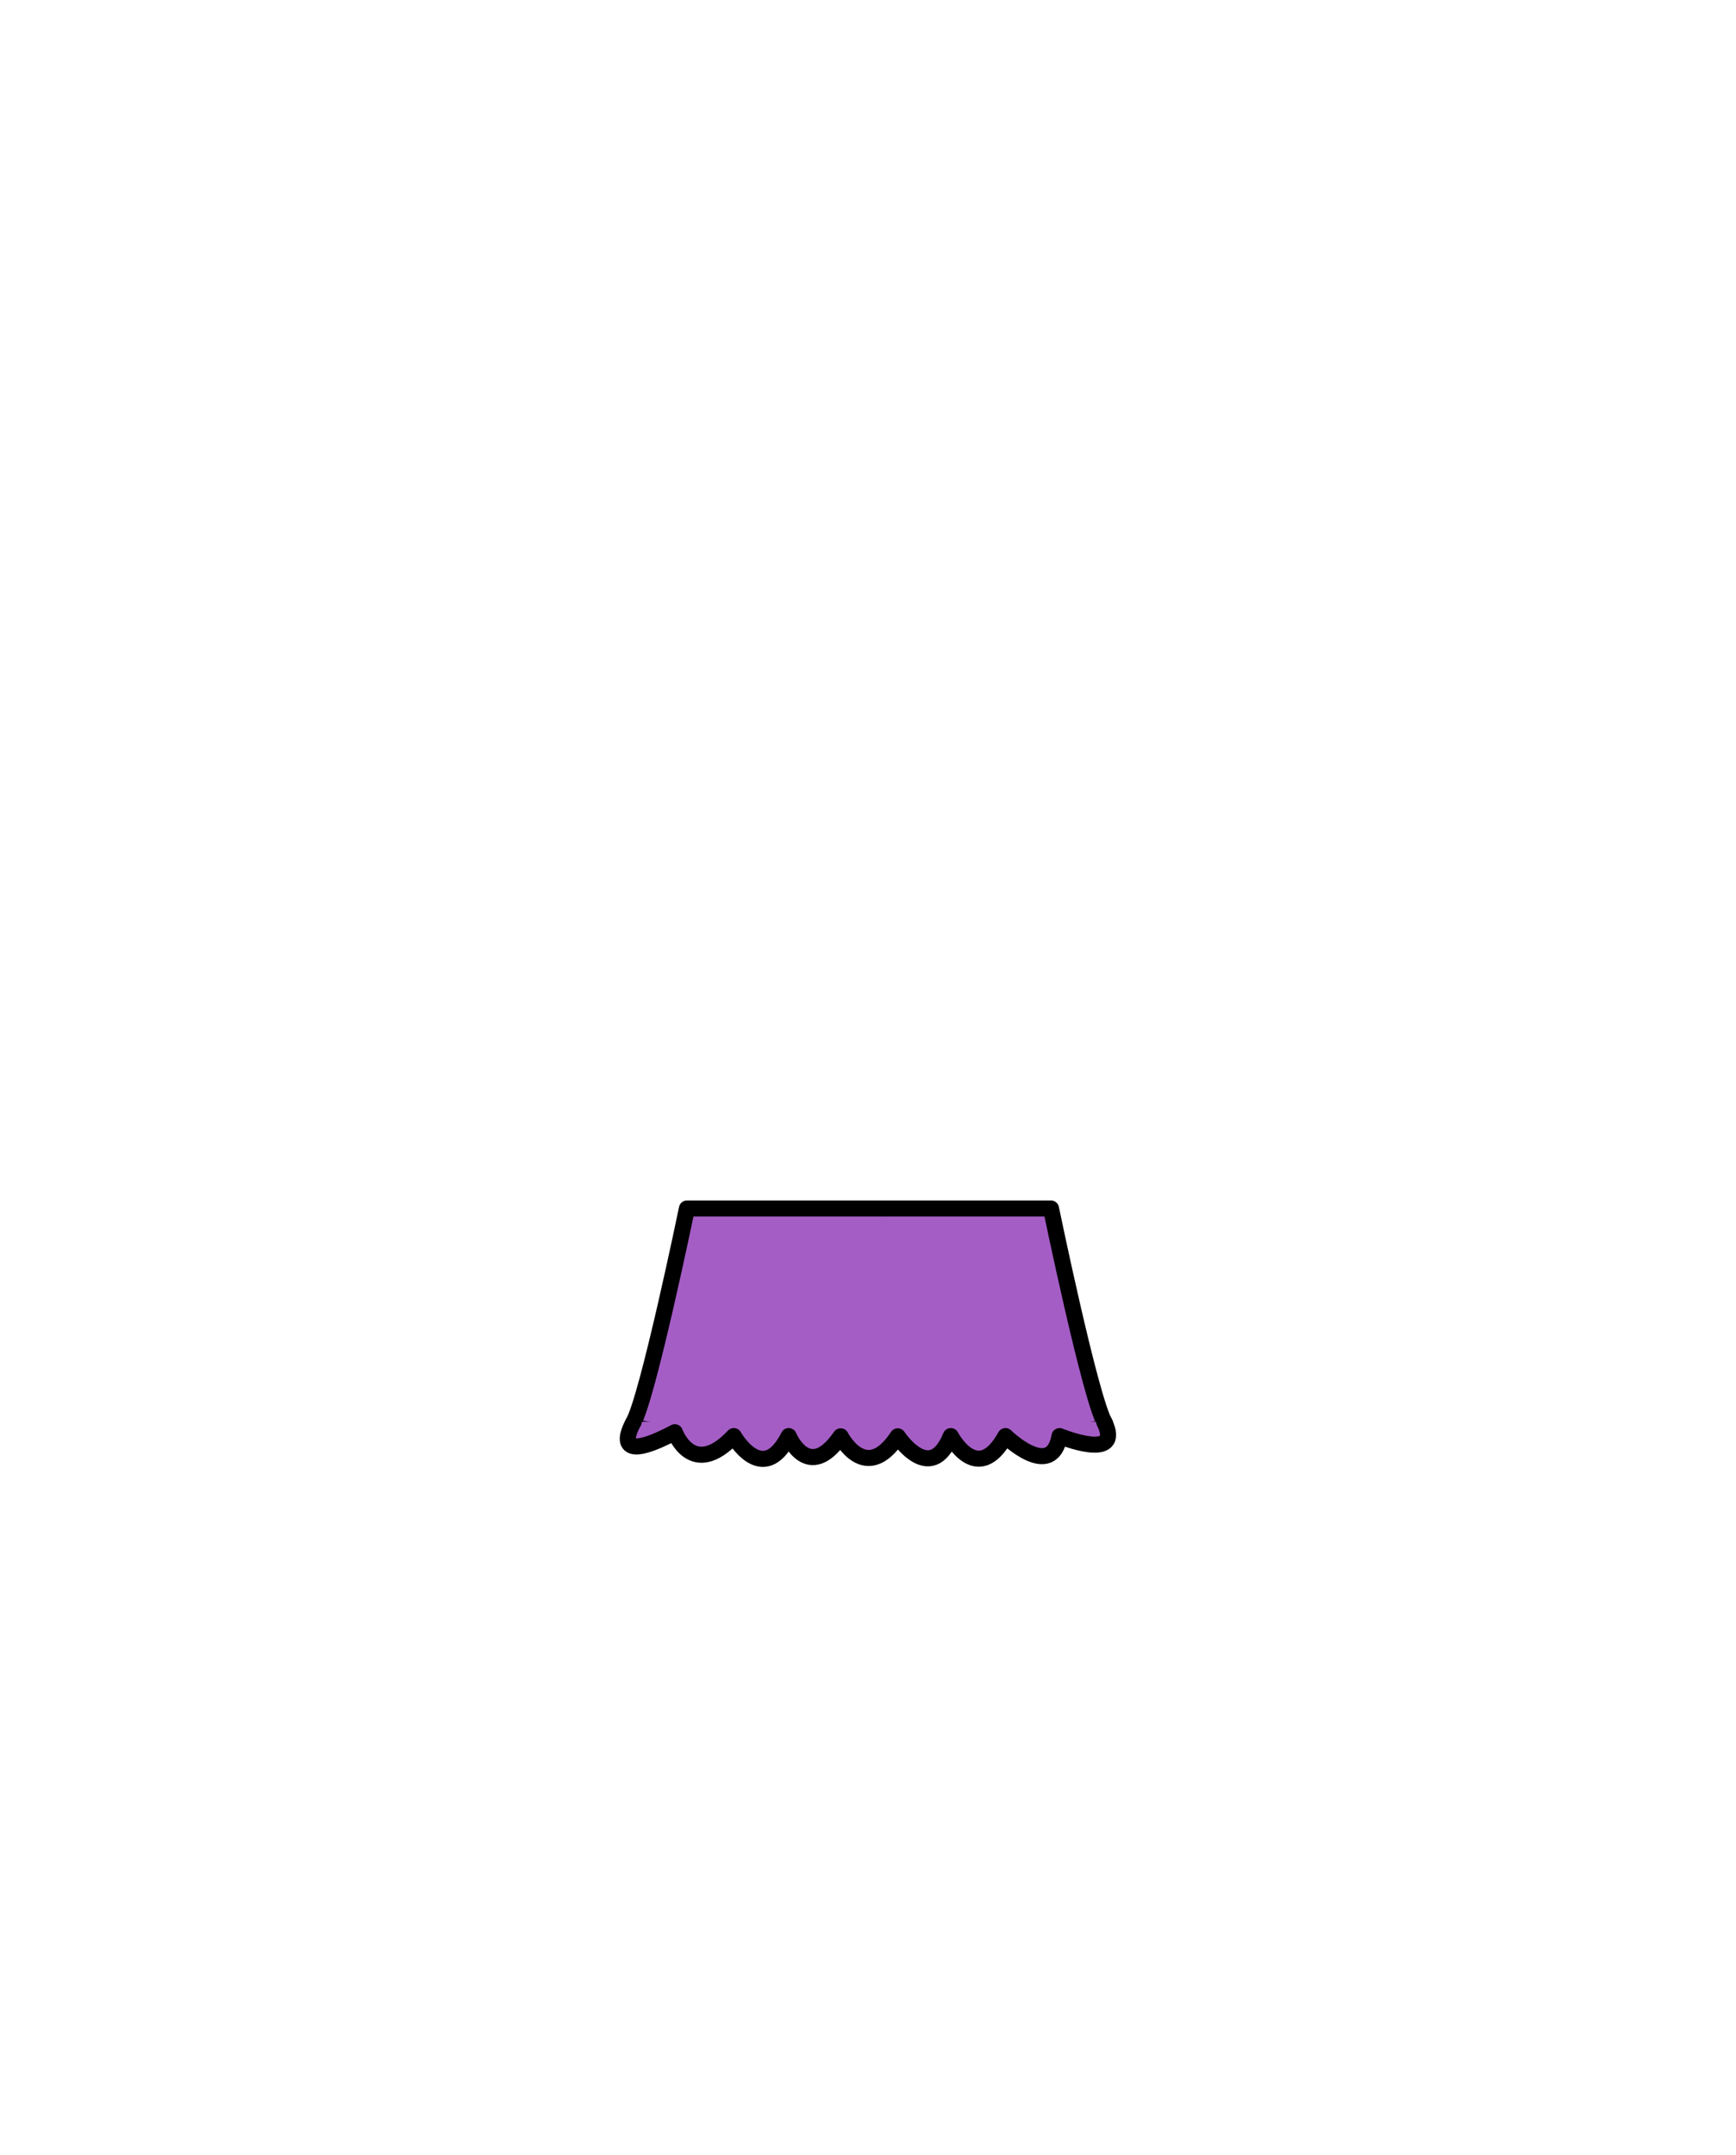 <?xml version="1.0" encoding="utf-8"?>
<!-- Generator: Adobe Illustrator 15.1.0, SVG Export Plug-In . SVG Version: 6.00 Build 0)  -->
<!DOCTYPE svg PUBLIC "-//W3C//DTD SVG 1.1//EN" "http://www.w3.org/Graphics/SVG/1.1/DTD/svg11.dtd">
<svg version="1.1" id="Layer_1" xmlns="http://www.w3.org/2000/svg" xmlns:xlink="http://www.w3.org/1999/xlink" x="0px" y="0px"
	 width="1080px" height="1340px" viewBox="0 0 1080 1340" enable-background="new 0 0 1080 1340" xml:space="preserve">
<g display="none">
	
		<path display="inline" fill="#BAE2F7" stroke="#000000" stroke-width="10" stroke-linecap="round" stroke-linejoin="round" stroke-miterlimit="10" d="
		M497.469,1022.501L497.44,1233c0,0-60.438,23.566-76.917,25.117c-16.482,1.551-47.056,3.338-43.971-16.562
		c3.085-19.895,60.784-40.061,60.784-40.061l-4.15-179.017"/>
	<g display="inline">
		<circle fill="#1124D3" cx="474.884" cy="1193.45" r="7.616"/>
		<circle fill="#1124D3" cx="444.884" cy="1193.45" r="7.616"/>
		<circle fill="#1124D3" cx="383.884" cy="1239.45" r="7.616"/>
		<g>
			<circle fill="#1124D3" cx="429.884" cy="1216.45" r="7.616"/>
			<circle fill="#1124D3" cx="489.884" cy="1216.45" r="7.616"/>
			<circle fill="#1124D3" cx="459.884" cy="1216.45" r="7.616"/>
		</g>
		<g>
			<circle fill="#1124D3" cx="414.884" cy="1239.45" r="7.616"/>
			<circle fill="#1124D3" cx="474.884" cy="1239.45" r="7.616"/>
			<circle fill="#1124D3" cx="444.884" cy="1239.45" r="7.616"/>
		</g>
		<g>
			<circle fill="#1124D3" cx="444.884" cy="1146.45" r="7.616"/>
			<circle fill="#1124D3" cx="474.884" cy="1146.45" r="7.616"/>
			<circle fill="#1124D3" cx="489.884" cy="1169.45" r="7.616"/>
			<circle fill="#1124D3" cx="459.884" cy="1169.45" r="7.616"/>
		</g>
		<g>
			<circle fill="#1124D3" cx="444.884" cy="1099.45" r="7.616"/>
			<circle fill="#1124D3" cx="474.884" cy="1099.45" r="7.616"/>
			<circle fill="#1124D3" cx="489.884" cy="1122.45" r="7.616"/>
			<circle fill="#1124D3" cx="459.884" cy="1122.45" r="7.616"/>
		</g>
		<g>
			<circle fill="#1124D3" cx="444.884" cy="1052.45" r="7.616"/>
			<circle fill="#1124D3" cx="474.884" cy="1052.45" r="7.616"/>
			<circle fill="#1124D3" cx="489.884" cy="1075.45" r="7.616"/>
			<circle fill="#1124D3" cx="459.884" cy="1075.45" r="7.616"/>
		</g>
	</g>
	
		<path display="inline" fill="none" stroke="#000000" stroke-width="10" stroke-linecap="round" stroke-linejoin="round" stroke-miterlimit="10" d="
		M497.469,1022.501L497.44,1233c0,0-60.438,23.566-76.917,25.117c-16.482,1.551-47.056,3.338-43.971-16.562
		c3.085-19.895,60.784-40.061,60.784-40.061l-4.15-179.017L497.469,1022.501z"/>
	<g display="inline">
		
			<line fill="none" stroke="#000000" stroke-width="10" stroke-linecap="round" stroke-linejoin="round" stroke-miterlimit="10" x1="433.5" y1="1040.834" x2="497.467" y2="1040.834"/>
		
			<line fill="none" stroke="#000000" stroke-width="10" stroke-linecap="round" stroke-linejoin="round" stroke-miterlimit="10" x1="458.884" y1="1022.485" x2="458.884" y2="1040.834"/>
		
			<line fill="none" stroke="#000000" stroke-width="10" stroke-linecap="round" stroke-linejoin="round" stroke-miterlimit="10" x1="445.884" y1="1022.485" x2="445.884" y2="1040.834"/>
		
			<line fill="none" stroke="#000000" stroke-width="10" stroke-linecap="round" stroke-linejoin="round" stroke-miterlimit="10" x1="484.884" y1="1022.485" x2="484.884" y2="1040.834"/>
		
			<line fill="none" stroke="#000000" stroke-width="10" stroke-linecap="round" stroke-linejoin="round" stroke-miterlimit="10" x1="471.884" y1="1022.485" x2="471.884" y2="1040.834"/>
	</g>
</g>
<g display="none">
	
		<path display="inline" fill="#BAE2F7" stroke="#000000" stroke-width="10" stroke-linecap="round" stroke-linejoin="round" stroke-miterlimit="10" d="
		M647.58,1022.485l-4.149,179.014c0,0,57.699,20.166,60.784,40.062c3.085,19.896-27.487,18.107-43.971,16.561
		c-16.481-1.551-76.917-25.117-76.917-25.117l-0.028-210.499"/>
	<g display="inline">
		<circle fill="#1124D3" cx="605.884" cy="1193.45" r="7.616"/>
		<circle fill="#1124D3" cx="635.884" cy="1193.45" r="7.616"/>
		<circle fill="#1124D3" cx="696.884" cy="1239.45" r="7.616"/>
		<g>
			<circle fill="#1124D3" cx="650.884" cy="1216.45" r="7.616"/>
			<circle fill="#1124D3" cx="590.884" cy="1216.45" r="7.616"/>
			<circle fill="#1124D3" cx="620.884" cy="1216.45" r="7.616"/>
		</g>
		<g>
			<circle fill="#1124D3" cx="665.884" cy="1239.45" r="7.616"/>
			<circle fill="#1124D3" cx="605.884" cy="1239.45" r="7.616"/>
			<circle fill="#1124D3" cx="635.884" cy="1239.45" r="7.616"/>
		</g>
		<g>
			<circle fill="#1124D3" cx="635.884" cy="1146.45" r="7.616"/>
			<circle fill="#1124D3" cx="605.884" cy="1146.45" r="7.616"/>
			<circle fill="#1124D3" cx="590.884" cy="1169.45" r="7.616"/>
			<circle fill="#1124D3" cx="620.884" cy="1169.45" r="7.616"/>
		</g>
		<g>
			<circle fill="#1124D3" cx="635.884" cy="1099.45" r="7.616"/>
			<circle fill="#1124D3" cx="605.884" cy="1099.45" r="7.616"/>
			<circle fill="#1124D3" cx="590.884" cy="1122.45" r="7.616"/>
			<circle fill="#1124D3" cx="620.884" cy="1122.45" r="7.616"/>
		</g>
		<g>
			<circle fill="#1124D3" cx="635.884" cy="1052.45" r="7.616"/>
			<circle fill="#1124D3" cx="605.884" cy="1052.45" r="7.616"/>
			<circle fill="#1124D3" cx="590.884" cy="1075.45" r="7.616"/>
			<circle fill="#1124D3" cx="620.884" cy="1075.45" r="7.616"/>
		</g>
	</g>
	
		<path display="inline" fill="none" stroke="#000000" stroke-width="10" stroke-linecap="round" stroke-linejoin="round" stroke-miterlimit="10" d="
		M647.58,1022.485l-4.149,179.014c0,0,57.699,20.166,60.784,40.062c3.085,19.896-27.487,18.107-43.971,16.561
		c-16.481-1.551-76.917-25.117-76.917-25.117l-0.028-210.499L647.58,1022.485z"/>
	<g display="inline">
		
			<line fill="none" stroke="#000000" stroke-width="10" stroke-linecap="round" stroke-linejoin="round" stroke-miterlimit="10" x1="647.268" y1="1040.834" x2="583.301" y2="1040.834"/>
		
			<line fill="none" stroke="#000000" stroke-width="10" stroke-linecap="round" stroke-linejoin="round" stroke-miterlimit="10" x1="621.884" y1="1022.485" x2="621.884" y2="1040.834"/>
		
			<line fill="none" stroke="#000000" stroke-width="10" stroke-linecap="round" stroke-linejoin="round" stroke-miterlimit="10" x1="634.884" y1="1022.485" x2="634.884" y2="1040.834"/>
		
			<line fill="none" stroke="#000000" stroke-width="10" stroke-linecap="round" stroke-linejoin="round" stroke-miterlimit="10" x1="595.884" y1="1022.485" x2="595.884" y2="1040.834"/>
		
			<line fill="none" stroke="#000000" stroke-width="10" stroke-linecap="round" stroke-linejoin="round" stroke-miterlimit="10" x1="608.884" y1="1022.485" x2="608.884" y2="1040.834"/>
	</g>
</g>
<g display="none">
	<g id="kolor" display="inline">
		<path fill="#BAE2F7" d="M583.299,1022.501L583.327,1233c0,0,60.436,23.566,76.917,25.117c16.479,1.551,47.056,3.338,43.971-16.562
			c-3.085-19.895-60.784-40.061-60.784-40.061l4.149-179.017L653.573,761H540.324L540,830.5c0,0,41.5,4.5,43,62
			S583.299,1022.501,583.299,1022.501z"/>
		<path fill="#BAE2F7" d="M497.133,1022.501L497.104,1233c0,0-60.438,23.566-76.917,25.117
			c-16.482,1.551-47.056,3.338-43.971-16.562c3.085-19.895,60.784-40.061,60.784-40.061l-4.149-179.017L426.858,761h113.249
			l0.32,69.5c0,0-41.5,4.5-43,62S497.133,1022.501,497.133,1022.501z"/>
	</g>
	<g id="wzor" display="inline">
		<g>
			<circle fill="#1124D3" cx="539.884" cy="817.45" r="7.616"/>
			<circle fill="#1124D3" cx="539.884" cy="770.45" r="7.616"/>
		</g>
		<g>
			<circle fill="#1124D3" cx="606.884" cy="1193.45" r="7.616"/>
			<circle fill="#1124D3" cx="636.884" cy="1193.45" r="7.616"/>
			<circle fill="#1124D3" cx="697.884" cy="1239.45" r="7.616"/>
			<g>
				<circle fill="#1124D3" cx="651.884" cy="1216.45" r="7.616"/>
				<circle fill="#1124D3" cx="591.884" cy="1216.45" r="7.616"/>
				<circle fill="#1124D3" cx="621.884" cy="1216.45" r="7.616"/>
			</g>
			<g>
				<circle fill="#1124D3" cx="666.884" cy="1239.45" r="7.616"/>
				<circle fill="#1124D3" cx="606.884" cy="1239.45" r="7.616"/>
				<circle fill="#1124D3" cx="636.884" cy="1239.45" r="7.616"/>
			</g>
			<g>
				<g>
					<circle fill="#1124D3" cx="636.884" cy="1146.45" r="7.616"/>
					<circle fill="#1124D3" cx="606.884" cy="1146.45" r="7.616"/>
					<circle fill="#1124D3" cx="591.884" cy="1169.45" r="7.616"/>
					<circle fill="#1124D3" cx="621.884" cy="1169.45" r="7.616"/>
				</g>
				<g>
					<circle fill="#1124D3" cx="636.884" cy="1099.45" r="7.616"/>
					<circle fill="#1124D3" cx="606.884" cy="1099.45" r="7.616"/>
					<circle fill="#1124D3" cx="591.884" cy="1122.45" r="7.616"/>
					<circle fill="#1124D3" cx="621.884" cy="1122.45" r="7.616"/>
				</g>
				<g>
					<circle fill="#1124D3" cx="636.884" cy="1052.45" r="7.616"/>
					<circle fill="#1124D3" cx="606.884" cy="1052.45" r="7.616"/>
					<circle fill="#1124D3" cx="591.884" cy="1075.45" r="7.616"/>
					<circle fill="#1124D3" cx="621.884" cy="1075.45" r="7.616"/>
				</g>
			</g>
			<g>
				<g>
					<circle fill="#1124D3" cx="638.884" cy="1006.45" r="7.616"/>
					<circle fill="#1124D3" cx="608.884" cy="1006.45" r="7.616"/>
					<circle fill="#1124D3" cx="593.884" cy="1029.45" r="7.616"/>
					<circle fill="#1124D3" cx="623.884" cy="1029.45" r="7.616"/>
				</g>
				<g>
					<circle fill="#1124D3" cx="638.884" cy="959.45" r="7.616"/>
					<circle fill="#1124D3" cx="608.884" cy="959.45" r="7.616"/>
					<circle fill="#1124D3" cx="593.884" cy="982.45" r="7.616"/>
					<circle fill="#1124D3" cx="623.884" cy="982.45" r="7.616"/>
				</g>
				<g>
					<circle fill="#1124D3" cx="638.884" cy="912.45" r="7.616"/>
					<circle fill="#1124D3" cx="608.884" cy="912.45" r="7.616"/>
					<circle fill="#1124D3" cx="593.884" cy="935.45" r="7.616"/>
					<circle fill="#1124D3" cx="623.884" cy="935.45" r="7.616"/>
				</g>
			</g>
			<circle fill="#1124D3" cx="639.884" cy="864.45" r="7.616"/>
			<circle fill="#1124D3" cx="608.884" cy="864.45" r="7.616"/>
			<circle fill="#1124D3" cx="593.884" cy="887.45" r="7.616"/>
			<circle fill="#1124D3" cx="624.884" cy="887.45" r="7.616"/>
			<circle fill="#1124D3" cx="640.884" cy="817.45" r="7.616"/>
			<circle fill="#1124D3" cx="625.884" cy="840.45" r="7.616"/>
			<circle fill="#1124D3" cx="640.884" cy="770.45" r="7.616"/>
			<circle fill="#1124D3" cx="626.884" cy="793.45" r="7.616"/>
			<g>
				<circle fill="#1124D3" cx="609.884" cy="817.45" r="7.616"/>
				<circle fill="#1124D3" cx="594.884" cy="840.45" r="7.616"/>
				<circle fill="#1124D3" cx="609.884" cy="770.45" r="7.616"/>
				<circle fill="#1124D3" cx="594.884" cy="793.45" r="7.616"/>
			</g>
			<circle fill="#1124D3" cx="565.884" cy="840.45" r="7.616"/>
			<circle fill="#1124D3" cx="577.884" cy="817.45" r="7.616"/>
			<circle fill="#1124D3" cx="577.884" cy="770.45" r="7.616"/>
			<circle fill="#1124D3" cx="560.884" cy="793.45" r="7.616"/>
		</g>
		<g>
			<circle fill="#1124D3" cx="471.884" cy="1193.45" r="7.616"/>
			<circle fill="#1124D3" cx="441.884" cy="1193.45" r="7.616"/>
			<circle fill="#1124D3" cx="380.884" cy="1239.45" r="7.616"/>
			<g>
				<circle fill="#1124D3" cx="426.884" cy="1216.45" r="7.616"/>
				<circle fill="#1124D3" cx="486.884" cy="1216.45" r="7.616"/>
				<circle fill="#1124D3" cx="456.884" cy="1216.45" r="7.616"/>
			</g>
			<g>
				<circle fill="#1124D3" cx="411.884" cy="1239.45" r="7.616"/>
				<circle fill="#1124D3" cx="471.884" cy="1239.45" r="7.616"/>
				<circle fill="#1124D3" cx="441.884" cy="1239.45" r="7.616"/>
			</g>
			<g>
				<g>
					<circle fill="#1124D3" cx="441.884" cy="1146.45" r="7.616"/>
					<circle fill="#1124D3" cx="471.884" cy="1146.45" r="7.616"/>
					<circle fill="#1124D3" cx="486.884" cy="1169.45" r="7.616"/>
					<circle fill="#1124D3" cx="456.884" cy="1169.45" r="7.616"/>
				</g>
				<g>
					<circle fill="#1124D3" cx="441.884" cy="1099.45" r="7.616"/>
					<circle fill="#1124D3" cx="471.884" cy="1099.45" r="7.616"/>
					<circle fill="#1124D3" cx="486.884" cy="1122.45" r="7.616"/>
					<circle fill="#1124D3" cx="456.884" cy="1122.45" r="7.616"/>
				</g>
				<g>
					<circle fill="#1124D3" cx="441.884" cy="1052.45" r="7.616"/>
					<circle fill="#1124D3" cx="471.884" cy="1052.45" r="7.616"/>
					<circle fill="#1124D3" cx="486.884" cy="1075.45" r="7.616"/>
					<circle fill="#1124D3" cx="456.884" cy="1075.45" r="7.616"/>
				</g>
			</g>
			<g>
				<g>
					<circle fill="#1124D3" cx="439.884" cy="1006.45" r="7.616"/>
					<circle fill="#1124D3" cx="469.884" cy="1006.45" r="7.616"/>
					<circle fill="#1124D3" cx="484.884" cy="1029.45" r="7.616"/>
					<circle fill="#1124D3" cx="454.884" cy="1029.45" r="7.616"/>
				</g>
				<g>
					<circle fill="#1124D3" cx="439.884" cy="959.45" r="7.616"/>
					<circle fill="#1124D3" cx="469.884" cy="959.45" r="7.616"/>
					<circle fill="#1124D3" cx="484.884" cy="982.45" r="7.616"/>
					<circle fill="#1124D3" cx="454.884" cy="982.45" r="7.616"/>
				</g>
				<g>
					<circle fill="#1124D3" cx="439.884" cy="912.45" r="7.616"/>
					<circle fill="#1124D3" cx="469.884" cy="912.45" r="7.616"/>
					<circle fill="#1124D3" cx="484.884" cy="935.45" r="7.616"/>
					<circle fill="#1124D3" cx="454.884" cy="935.45" r="7.616"/>
				</g>
			</g>
			<circle fill="#1124D3" cx="438.884" cy="864.45" r="7.616"/>
			<circle fill="#1124D3" cx="469.884" cy="864.45" r="7.616"/>
			<circle fill="#1124D3" cx="484.884" cy="887.45" r="7.616"/>
			<circle fill="#1124D3" cx="453.884" cy="887.45" r="7.616"/>
			<circle fill="#1124D3" cx="437.884" cy="817.45" r="7.616"/>
			<circle fill="#1124D3" cx="452.884" cy="840.45" r="7.616"/>
			<circle fill="#1124D3" cx="437.884" cy="770.45" r="7.616"/>
			<circle fill="#1124D3" cx="451.884" cy="793.45" r="7.616"/>
			<g>
				<circle fill="#1124D3" cx="468.884" cy="817.45" r="7.616"/>
				<circle fill="#1124D3" cx="483.884" cy="840.45" r="7.616"/>
				<circle fill="#1124D3" cx="468.884" cy="770.45" r="7.616"/>
				<circle fill="#1124D3" cx="483.884" cy="793.45" r="7.616"/>
			</g>
			<circle fill="#1124D3" cx="512.884" cy="840.45" r="7.616"/>
			<circle fill="#1124D3" cx="500.884" cy="817.45" r="7.616"/>
			<circle fill="#1124D3" cx="500.884" cy="770.45" r="7.616"/>
			<circle fill="#1124D3" cx="517.884" cy="793.45" r="7.616"/>
		</g>
	</g>
	
		<path id="kontor" display="inline" fill="none" stroke="#000000" stroke-width="10" stroke-linecap="round" stroke-linejoin="round" stroke-miterlimit="10" d="
		M540.324,831.704c0,0-41.396,3.296-42.896,60.796s-0.299,130.001-0.299,130.001L497.104,1233c0,0-60.438,23.566-76.917,25.117
		c-16.482,1.551-47.056,3.338-43.971-16.562c3.085-19.895,60.784-40.061,60.784-40.061l-4.149-179.017L426.858,761h113.249h113.466
		l-5.993,261.485l-4.149,179.014c0,0,57.699,20.166,60.784,40.062c3.085,19.896-27.487,18.107-43.971,16.561
		c-16.481-1.551-76.917-25.117-76.917-25.117l-0.028-210.499c0,0,1.201-72.501-0.299-130.001
		c-1.166-44.697-26.503-57.368-37.728-60.796L540.324,831.704L540.324,831.704z"/>
</g>
<g display="none">
	<path id="kolor_1_" display="inline" fill="#3C8736" d="M583.299,1022.501L583.327,1233c0,0,60.436,23.566,76.917,25.117
		c16.479,1.551,47.056,3.338,43.971-16.562c-3.085-19.895-60.784-40.061-60.784-40.061l4.149-179.017l1.975-86.008h-66.256V1022.501
		z"/>
	<g id="wzor_1_" display="inline">
		<g>
			
				<line fill="none" stroke="#FEED5E" stroke-width="10" stroke-linecap="round" stroke-linejoin="round" stroke-miterlimit="10" x1="587" y1="975.5" x2="643.865" y2="975.5"/>
			
				<line fill="none" stroke="#EF4354" stroke-width="10" stroke-linecap="round" stroke-linejoin="round" stroke-miterlimit="10" x1="587" y1="998.167" x2="643.865" y2="998.167"/>
			
				<line fill="none" stroke="#EA9F31" stroke-width="10" stroke-linecap="round" stroke-linejoin="round" stroke-miterlimit="10" x1="588" y1="1020.167" x2="643.865" y2="1020.167"/>
		</g>
		<g>
			
				<line fill="none" stroke="#FEED5E" stroke-width="10" stroke-linecap="round" stroke-linejoin="round" stroke-miterlimit="10" x1="587" y1="1042.5" x2="643.865" y2="1042.5"/>
			
				<line fill="none" stroke="#EF4354" stroke-width="10" stroke-linecap="round" stroke-linejoin="round" stroke-miterlimit="10" x1="587" y1="1065.167" x2="643.865" y2="1065.167"/>
			
				<line fill="none" stroke="#EA9F31" stroke-width="10" stroke-linecap="round" stroke-linejoin="round" stroke-miterlimit="10" x1="588" y1="1087.167" x2="643.865" y2="1087.167"/>
		</g>
		<g>
			
				<line fill="none" stroke="#FEED5E" stroke-width="10" stroke-linecap="round" stroke-linejoin="round" stroke-miterlimit="10" x1="587" y1="1108.5" x2="643.865" y2="1108.5"/>
			
				<line fill="none" stroke="#EF4354" stroke-width="10" stroke-linecap="round" stroke-linejoin="round" stroke-miterlimit="10" x1="587" y1="1131.167" x2="643.865" y2="1131.167"/>
			
				<line fill="none" stroke="#EA9F31" stroke-width="10" stroke-linecap="round" stroke-linejoin="round" stroke-miterlimit="10" x1="588" y1="1153.167" x2="643.865" y2="1153.167"/>
		</g>
		
			<line fill="none" stroke="#FEED5E" stroke-width="10" stroke-linecap="round" stroke-linejoin="round" stroke-miterlimit="10" x1="587" y1="1174.5" x2="643.865" y2="1174.5"/>
		
			<line fill="none" stroke="#EF4354" stroke-width="10" stroke-linecap="round" stroke-linejoin="round" stroke-miterlimit="10" x1="587" y1="1197.167" x2="642.25" y2="1197.167"/>
		
			<line fill="none" stroke="#EA9F31" stroke-width="10" stroke-linecap="round" stroke-linejoin="round" stroke-miterlimit="10" x1="588" y1="1219.167" x2="678.5" y2="1219.167"/>
		
			<line fill="none" stroke="#FEED5E" stroke-width="10" stroke-linecap="round" stroke-linejoin="round" stroke-miterlimit="10" x1="606.75" y1="1240.5" x2="702" y2="1240.5"/>
	</g>
	
		<path id="kontor_1_" display="inline" fill="none" stroke="#000000" stroke-width="10" stroke-linecap="round" stroke-linejoin="round" stroke-miterlimit="10" d="
		M583.299,1022.501L583.327,1233c0,0,60.436,23.566,76.917,25.117c16.479,1.551,47.056,3.338,43.971-16.562
		c-3.085-19.895-60.784-40.061-60.784-40.061l4.149-179.017l1.975-86.008h-66.256V1022.501z"/>
	<g display="inline">
		
			<line fill="none" stroke="#000000" stroke-width="10" stroke-linecap="round" stroke-linejoin="round" stroke-miterlimit="10" x1="648.268" y1="955.834" x2="584.301" y2="955.834"/>
		
			<line fill="none" stroke="#000000" stroke-width="10" stroke-linecap="round" stroke-linejoin="round" stroke-miterlimit="10" x1="622.884" y1="937.485" x2="622.884" y2="955.834"/>
		
			<line fill="none" stroke="#000000" stroke-width="10" stroke-linecap="round" stroke-linejoin="round" stroke-miterlimit="10" x1="635.884" y1="937.485" x2="635.884" y2="955.834"/>
		
			<line fill="none" stroke="#000000" stroke-width="10" stroke-linecap="round" stroke-linejoin="round" stroke-miterlimit="10" x1="596.884" y1="937.485" x2="596.884" y2="955.834"/>
		
			<line fill="none" stroke="#000000" stroke-width="10" stroke-linecap="round" stroke-linejoin="round" stroke-miterlimit="10" x1="609.884" y1="937.485" x2="609.884" y2="955.834"/>
	</g>
</g>
<g display="none">
	<path id="kolor_2_" display="inline" fill="#7533F2" d="M497.432,1022.501L497.403,1233c0,0-60.438,23.566-76.917,25.117
		c-16.482,1.551-47.056,3.338-43.971-16.562c3.085-19.895,60.784-40.061,60.784-40.061l-4.146-179.017l-1.979-86.008h66.256
		L497.432,1022.501L497.432,1022.501z"/>
	<g id="wzor_2_" display="inline">
		<g>
			
				<line fill="none" stroke="#FEED5E" stroke-width="10" stroke-linecap="round" stroke-linejoin="round" stroke-miterlimit="10" x1="493.73" y1="975.5" x2="436.865" y2="975.5"/>
			
				<line fill="none" stroke="#EF4354" stroke-width="10" stroke-linecap="round" stroke-linejoin="round" stroke-miterlimit="10" x1="493.73" y1="998.167" x2="436.865" y2="998.167"/>
			
				<line fill="none" stroke="#EA9F31" stroke-width="10" stroke-linecap="round" stroke-linejoin="round" stroke-miterlimit="10" x1="492.73" y1="1020.167" x2="436.865" y2="1020.167"/>
		</g>
		<g>
			
				<line fill="none" stroke="#FEED5E" stroke-width="10" stroke-linecap="round" stroke-linejoin="round" stroke-miterlimit="10" x1="493.73" y1="1042.5" x2="436.865" y2="1042.5"/>
			
				<line fill="none" stroke="#EF4354" stroke-width="10" stroke-linecap="round" stroke-linejoin="round" stroke-miterlimit="10" x1="493.73" y1="1065.167" x2="436.865" y2="1065.167"/>
			
				<line fill="none" stroke="#EA9F31" stroke-width="10" stroke-linecap="round" stroke-linejoin="round" stroke-miterlimit="10" x1="492.73" y1="1087.167" x2="436.865" y2="1087.167"/>
		</g>
		<g>
			
				<line fill="none" stroke="#FEED5E" stroke-width="10" stroke-linecap="round" stroke-linejoin="round" stroke-miterlimit="10" x1="493.73" y1="1108.5" x2="436.865" y2="1108.5"/>
			
				<line fill="none" stroke="#EF4354" stroke-width="10" stroke-linecap="round" stroke-linejoin="round" stroke-miterlimit="10" x1="493.73" y1="1131.167" x2="436.865" y2="1131.167"/>
			
				<line fill="none" stroke="#EA9F31" stroke-width="10" stroke-linecap="round" stroke-linejoin="round" stroke-miterlimit="10" x1="492.73" y1="1153.167" x2="436.865" y2="1153.167"/>
		</g>
		
			<line fill="none" stroke="#FEED5E" stroke-width="10" stroke-linecap="round" stroke-linejoin="round" stroke-miterlimit="10" x1="493.73" y1="1174.5" x2="436.865" y2="1174.5"/>
		
			<line fill="none" stroke="#EF4354" stroke-width="10" stroke-linecap="round" stroke-linejoin="round" stroke-miterlimit="10" x1="493.73" y1="1197.167" x2="438.48" y2="1197.167"/>
		
			<line fill="none" stroke="#EA9F31" stroke-width="10" stroke-linecap="round" stroke-linejoin="round" stroke-miterlimit="10" x1="492.73" y1="1219.167" x2="402.23" y2="1219.167"/>
		
			<line fill="none" stroke="#FEED5E" stroke-width="10" stroke-linecap="round" stroke-linejoin="round" stroke-miterlimit="10" x1="473.98" y1="1240.5" x2="378.73" y2="1240.5"/>
	</g>
	
		<path id="kontor_2_" display="inline" fill="none" stroke="#000000" stroke-width="10" stroke-linecap="round" stroke-linejoin="round" stroke-miterlimit="10" d="
		M497.432,1022.501L497.403,1233c0,0-60.438,23.566-76.917,25.117c-16.482,1.551-47.056,3.338-43.971-16.562
		c3.085-19.895,60.784-40.061,60.784-40.061l-4.146-179.017l-1.979-86.008h66.256L497.432,1022.501L497.432,1022.501z"/>
	<g display="inline">
		
			<line fill="none" stroke="#000000" stroke-width="10" stroke-linecap="round" stroke-linejoin="round" stroke-miterlimit="10" x1="432.463" y1="955.834" x2="496.43" y2="955.834"/>
		
			<line fill="none" stroke="#000000" stroke-width="10" stroke-linecap="round" stroke-linejoin="round" stroke-miterlimit="10" x1="457.847" y1="937.485" x2="457.847" y2="955.834"/>
		
			<line fill="none" stroke="#000000" stroke-width="10" stroke-linecap="round" stroke-linejoin="round" stroke-miterlimit="10" x1="444.847" y1="937.485" x2="444.847" y2="955.834"/>
		
			<line fill="none" stroke="#000000" stroke-width="10" stroke-linecap="round" stroke-linejoin="round" stroke-miterlimit="10" x1="483.847" y1="937.485" x2="483.847" y2="955.834"/>
		
			<line fill="none" stroke="#000000" stroke-width="10" stroke-linecap="round" stroke-linejoin="round" stroke-miterlimit="10" x1="470.847" y1="937.485" x2="470.847" y2="955.834"/>
	</g>
</g>
<g display="none">
	<path id="kolor_3_" display="inline" fill="#2B338C" d="M583.327,1149.125V1233c0,0,60.436,23.566,76.917,25.117
		c16.479,1.551,47.056,3.338,43.971-16.562c-3.085-19.895-60.784-40.061-60.784-40.061l1.253-52.376L583.327,1149.125z"/>
	
		<path id="kontor_3_" display="inline" fill="none" stroke="#000000" stroke-width="10" stroke-linecap="round" stroke-linejoin="round" stroke-miterlimit="10" d="
		M583.327,1149.125V1233c0,0,60.436,23.566,76.917,25.117c16.479,1.551,47.056,3.338,43.971-16.562
		c-3.085-19.895-60.784-40.061-60.784-40.061l1.253-52.376L583.327,1149.125z"/>
	<g display="inline">
		
			<line fill="none" stroke="#000000" stroke-width="10" stroke-linecap="round" stroke-linejoin="round" stroke-miterlimit="10" x1="641.865" y1="1167.834" x2="585.5" y2="1167.834"/>
		
			<line fill="none" stroke="#000000" stroke-width="10" stroke-linecap="round" stroke-linejoin="round" stroke-miterlimit="10" x1="613.884" y1="1149.485" x2="613.884" y2="1167.834"/>
		
			<line fill="none" stroke="#000000" stroke-width="10" stroke-linecap="round" stroke-linejoin="round" stroke-miterlimit="10" x1="629.884" y1="1149.485" x2="629.884" y2="1167.834"/>
		
			<line fill="none" stroke="#000000" stroke-width="10" stroke-linecap="round" stroke-linejoin="round" stroke-miterlimit="10" x1="597.884" y1="1149.485" x2="597.884" y2="1167.834"/>
	</g>
</g>
<g display="none">
	<path id="kolor_4_" display="inline" fill="#2B338C" d="M497.431,1149.125V1233c0,0-60.436,23.566-76.917,25.117
		c-16.482,1.551-47.056,3.338-43.971-16.562c3.085-19.895,60.784-40.061,60.784-40.061l-1.253-52.376L497.431,1149.125z"/>
	
		<path id="kontor_4_" display="inline" fill="none" stroke="#000000" stroke-width="10" stroke-linecap="round" stroke-linejoin="round" stroke-miterlimit="10" d="
		M497.431,1149.125V1233c0,0-60.436,23.566-76.917,25.117c-16.482,1.551-47.056,3.338-43.971-16.562
		c3.085-19.895,60.784-40.061,60.784-40.061l-1.253-52.376L497.431,1149.125z"/>
	<g display="inline">
		
			<line fill="none" stroke="#000000" stroke-width="10" stroke-linecap="round" stroke-linejoin="round" stroke-miterlimit="10" x1="494.865" y1="1167.834" x2="438.5" y2="1167.834"/>
		
			<line fill="none" stroke="#000000" stroke-width="10" stroke-linecap="round" stroke-linejoin="round" stroke-miterlimit="10" x1="466.884" y1="1149.485" x2="466.884" y2="1167.834"/>
		
			<line fill="none" stroke="#000000" stroke-width="10" stroke-linecap="round" stroke-linejoin="round" stroke-miterlimit="10" x1="482.884" y1="1149.485" x2="482.884" y2="1167.834"/>
		
			<line fill="none" stroke="#000000" stroke-width="10" stroke-linecap="round" stroke-linejoin="round" stroke-miterlimit="10" x1="450.884" y1="1149.485" x2="450.884" y2="1167.834"/>
	</g>
</g>
<g display="none">
	<g display="inline">
		
			<path fill="#5076FF" stroke="#000000" stroke-width="10" stroke-linecap="round" stroke-linejoin="round" stroke-miterlimit="10" d="
			M550.5,751.5h106.345c0,0,21.655,182,30.655,204c4.487,10.969-66.094,12.74-138.005,11.759"/>
		
			<path fill="#5076FF" stroke="#000000" stroke-width="10" stroke-linecap="round" stroke-linejoin="round" stroke-miterlimit="10" d="
			M550.5,751.5H540H424.354c0,0-21.655,182-30.655,204c-4.487,10.969,86.89,12.975,158.801,11.993"/>
	</g>
	
		<path display="inline" fill="#5076FF" stroke="#000000" stroke-width="10" stroke-linecap="round" stroke-linejoin="round" stroke-miterlimit="10" d="
		M421.301,809.632c0,0,51.719,7.535,55.199-28.131"/>
	
		<path display="inline" fill="#5076FF" stroke="#000000" stroke-width="10" stroke-linecap="round" stroke-linejoin="round" stroke-miterlimit="10" d="
		M659.898,809.632c0,0-51.723,7.535-55.199-28.131"/>
	
		<line display="inline" fill="none" stroke="#000000" stroke-width="10" stroke-linecap="round" stroke-linejoin="round" stroke-miterlimit="10" x1="421.301" y1="776.5" x2="659.898" y2="776.5"/>
	<g display="inline">
		
			<line fill="none" stroke="#000000" stroke-width="10" stroke-linecap="round" stroke-linejoin="round" stroke-miterlimit="10" x1="540.6" y1="751.5" x2="540.6" y2="775.334"/>
		<g>
			
				<line fill="none" stroke="#000000" stroke-width="10" stroke-linecap="round" stroke-linejoin="round" stroke-miterlimit="10" x1="572.833" y1="751.5" x2="572.833" y2="775.334"/>
			
				<line fill="none" stroke="#000000" stroke-width="10" stroke-linecap="round" stroke-linejoin="round" stroke-miterlimit="10" x1="604" y1="751.5" x2="604" y2="775.334"/>
			
				<line fill="none" stroke="#000000" stroke-width="10" stroke-linecap="round" stroke-linejoin="round" stroke-miterlimit="10" x1="635.5" y1="751.5" x2="635.5" y2="775.334"/>
		</g>
		<g>
			
				<line fill="none" stroke="#000000" stroke-width="10" stroke-linecap="round" stroke-linejoin="round" stroke-miterlimit="10" x1="509.333" y1="751.5" x2="509.333" y2="775.334"/>
			
				<line fill="none" stroke="#000000" stroke-width="10" stroke-linecap="round" stroke-linejoin="round" stroke-miterlimit="10" x1="478.167" y1="751.5" x2="478.167" y2="775.334"/>
			
				<line fill="none" stroke="#000000" stroke-width="10" stroke-linecap="round" stroke-linejoin="round" stroke-miterlimit="10" x1="446.667" y1="751.5" x2="446.667" y2="775.334"/>
		</g>
	</g>
</g>
<g>
	<g>
		
			<path fill="#A55DC6" stroke="#000000" stroke-width="10" stroke-linecap="round" stroke-linejoin="round" stroke-miterlimit="10" d="
			M546.5,751.5h107.345c0,0,24.655,119.251,33.655,133.666c4.487,7.188-70.094,8.348-142.005,7.704"/>
		
			<path fill="#A55DC6" stroke="#000000" stroke-width="10" stroke-linecap="round" stroke-linejoin="round" stroke-miterlimit="10" d="
			M552.5,893.024c-71.911,0.642-163.288-0.672-158.801-7.858c9-14.415,33.655-133.666,33.655-133.666H540h10.5"/>
	</g>
	
		<path fill="#A55DC6" stroke="#000000" stroke-width="10" stroke-linecap="round" stroke-linejoin="round" stroke-miterlimit="10" d="
		M394.291,884.102c0,0-18.125,29.677,25.542,6.524c0,0,10.833,29.812,36.667,2.398c0,0,18,31.892,34.157,0
		c0,0,12.177,29.271,32.343,0.145c0,0,15.5,30.28,35.5,0c0,0,20.333,30.874,33-0.145c0,0,16.527,31.603,34,0
		c0,0,28.68,28.064,33.667,0c0,0,40.408,16.632,27.741-8.924"/>
</g>
<g display="none">
	<g display="inline">
		<g>
			
				<path fill="#1D1D99" stroke="#000000" stroke-width="10" stroke-linecap="round" stroke-linejoin="round" stroke-miterlimit="10" d="
				M513.5,751.5h139.345c0,0,5.862,17.982,0.259,29.991c-5.603,12.009,4.8,228.911,23.396,319.676
				c7.507,36.631-2.59,47.91-28.5,68.427l-4.285,21.844H583.36l-0.86-23.938c0,0-26-13.666-19.005-69.134
				c8.469-67.151-0.495-254.369-23.62-246.866"/>
			<g>
				
					<line fill="none" stroke="#000000" stroke-width="10" stroke-linecap="round" stroke-linejoin="round" stroke-miterlimit="10" x1="603.44" y1="1169.594" x2="603.44" y2="1191.438"/>
				
					<line fill="none" stroke="#000000" stroke-width="10" stroke-linecap="round" stroke-linejoin="round" stroke-miterlimit="10" x1="625.471" y1="1171.796" x2="625.471" y2="1191.438"/>
				
					<line fill="none" stroke="#000000" stroke-width="10" stroke-linecap="round" stroke-linejoin="round" stroke-miterlimit="10" x1="648" y1="1169.594" x2="583.35" y2="1169.594"/>
			</g>
		</g>
		<g>
			
				<path fill="#1D1D99" stroke="#000000" stroke-width="10" stroke-linecap="round" stroke-linejoin="round" stroke-miterlimit="10" d="
				M566.947,751.5H427.603c0,0-5.858,17.982-0.259,29.991c5.604,12.009-4.796,228.911-23.396,319.676
				c-7.507,36.631,2.59,47.91,28.5,68.427l4.285,21.844h60.354l0.86-23.938c0,0,26-13.666,19.005-69.134
				c-8.469-67.151-5.482-256.601,23.62-246.866"/>
			<g>
				
					<line fill="none" stroke="#000000" stroke-width="10" stroke-linecap="round" stroke-linejoin="round" stroke-miterlimit="10" x1="477.007" y1="1169.594" x2="477.007" y2="1191.438"/>
				
					<line fill="none" stroke="#000000" stroke-width="10" stroke-linecap="round" stroke-linejoin="round" stroke-miterlimit="10" x1="454.977" y1="1171.796" x2="454.977" y2="1191.438"/>
				
					<line fill="none" stroke="#000000" stroke-width="10" stroke-linecap="round" stroke-linejoin="round" stroke-miterlimit="10" x1="432.447" y1="1169.594" x2="497.098" y2="1169.594"/>
			</g>
		</g>
	</g>
	<g display="inline">
		
			<line fill="none" stroke="#000000" stroke-width="10" stroke-linecap="round" stroke-linejoin="round" stroke-miterlimit="10" x1="427.344" y1="781.491" x2="650.5" y2="781.491"/>
		
			<line fill="none" stroke="#000000" stroke-width="10" stroke-linecap="round" stroke-linejoin="round" stroke-miterlimit="10" x1="520.324" y1="781.491" x2="520.324" y2="751.5"/>
		
			<line fill="none" stroke="#000000" stroke-width="10" stroke-linecap="round" stroke-linejoin="round" stroke-miterlimit="10" x1="480.324" y1="781.491" x2="480.324" y2="751.5"/>
		
			<line fill="none" stroke="#000000" stroke-width="10" stroke-linecap="round" stroke-linejoin="round" stroke-miterlimit="10" x1="440.324" y1="781.491" x2="440.324" y2="751.5"/>
		
			<line fill="none" stroke="#000000" stroke-width="10" stroke-linecap="round" stroke-linejoin="round" stroke-miterlimit="10" x1="560.324" y1="781.491" x2="560.324" y2="751.5"/>
		
			<line fill="none" stroke="#000000" stroke-width="10" stroke-linecap="round" stroke-linejoin="round" stroke-miterlimit="10" x1="600.324" y1="781.491" x2="600.324" y2="751.5"/>
		
			<line fill="none" stroke="#000000" stroke-width="10" stroke-linecap="round" stroke-linejoin="round" stroke-miterlimit="10" x1="640.324" y1="781.491" x2="640.324" y2="751.5"/>
	</g>
</g>
<g display="none">
	<g display="inline">
		<path fill="#D80000" d="M501.688,907.163c11.383-0.241,23.842,5.291,21.036,17.504c-1.894,20.166,19.189,18.096,19.189,18.096
			l4.052-0.462l-2.175-53.061h-86.419l-33.813,0.927c-7.479,10.671-31.833,8.755-31.833,8.755s-0.843,0.085-1.436-0.122
			c-0.106-0.037-0.212-0.068-0.318-0.104c-3.511-1.12-7.074-0.495-7.579,4.803c-0.961,10.089,7.875,23.254,18,27.254l3.559,1.423
			c0,0,1.532,2.349,3.441,3.327c4.19,1.705,16.496,5.699,19.738-3.031l0.42-0.468c0,0,7.345-13.5,18.013-22l2.112-1.739
			c3.396,1.867,6.095,4.805,6.72,9.238c0.834,6.667-4,8.167-2.173,15.834c3.841,12.833,31.158,11.166,33.079,3.333l0.196-0.542
			c0,0,5.591-18.541,13.889-29.352L501.688,907.163"/>
		<path fill="#D80000" d="M579.604,907.163c-11.387-0.241-23.847,5.291-21.04,17.504c1.894,20.166-19.189,18.096-19.189,18.096
			l-4.052-0.462l2.175-53.061h86.419l33.813,0.927c7.48,10.671,31.839,8.755,31.839,8.755s0.844,0.085,1.436-0.122
			c0.104-0.037,0.212-0.068,0.318-0.104c3.511-1.12,7.069-0.495,7.575,4.803c0.964,10.089-7.875,23.254-18,27.254l-3.56,1.423
			c0,0-1.531,2.349-3.44,3.327c-4.188,1.705-16.493,5.699-19.735-3.031l-0.42-0.468c0,0-7.342-13.5-18.009-22l-2.116-1.739
			c-3.396,1.867-6.092,4.805-6.717,9.238c-0.833,6.667,4,8.167,2.17,15.834c-3.837,12.833-31.158,11.166-33.079,3.333l-0.196-0.542
			c0,0-5.591-18.541-13.889-29.352L579.604,907.163"/>
	</g>
	<g display="inline">
		<g>
			
				<path fill="#D80000" stroke="#000000" stroke-width="10" stroke-linecap="round" stroke-linejoin="round" stroke-miterlimit="10" d="
				M689,898.973c-12.525,0-24.187,1.865-31.667-8.806"/>
			
				<path fill="#FBF5B9" stroke="#000000" stroke-width="10" stroke-linecap="round" stroke-linejoin="round" stroke-miterlimit="10" d="
				M629.167,890.167c0,0,16.294,12.722,23.063,16.777"/>
			
				<path fill="#FBF5B9" stroke="#000000" stroke-width="10" stroke-linecap="round" stroke-linejoin="round" stroke-miterlimit="10" d="
				M551.625,889.24c0,0,7.542,13.593,6.568,28.886"/>
			
				<path fill="#FBF5B9" stroke="#000000" stroke-width="10" stroke-linecap="round" stroke-linejoin="round" stroke-miterlimit="10" d="
				M605.667,890.167c0,0,19.166,13.203,20.833,27.333"/>
			
				<path fill="#D80000" stroke="#000000" stroke-width="10" stroke-linecap="round" stroke-linejoin="round" stroke-miterlimit="10" d="
				M579.667,889.195c0,0,6.538,14.32,14.5,23.306"/>
			
				<path fill="#D80000" stroke="#000000" stroke-width="10" stroke-linecap="round" stroke-linejoin="round" stroke-miterlimit="10" d="
				M595.591,936.667c0,0-5.591-18.541-13.889-29.352"/>
			
				<path fill="none" stroke="#000000" stroke-width="10" stroke-linecap="round" stroke-linejoin="round" stroke-miterlimit="10" d="
				M680.5,930.75c10.125-4,18.961-17.165,18-27.254c-1-10.496-14-2.648-14.83,0.765C677.25,914.5,682.25,931,673.5,935.5
				c-4.722,1.922-19.75,6.75-20.5-7c-0.178-3.258,6.628-20.305-3.305-22.721c-5.143-1.25-21.528-0.112-23.195,11.721
				c-0.833,6.667,4,8.167,2.17,15.834c-3.837,12.833-31.158,11.166-33.079,3.333c-3.333-7.167,4.076-17.833-1.424-24.166
				c-8.35-9.613-40.322-6.668-36,12.166c2,12-3.009,17.763-17.843,18.096"/>
			
				<path fill="none" stroke="#000000" stroke-width="10" stroke-linecap="round" stroke-linejoin="round" stroke-miterlimit="10" d="
				M653.342,932.001c0,0-7.342-13.5-18.009-22"/>
		</g>
		<g>
			<g>
				
					<path fill="#D80000" stroke="#000000" stroke-width="10" stroke-linecap="round" stroke-linejoin="round" stroke-miterlimit="10" d="
					M391.895,898.973c12.525,0,24.187,1.865,31.667-8.806"/>
				
					<path fill="none" stroke="#000000" stroke-width="10" stroke-linecap="round" stroke-linejoin="round" stroke-miterlimit="10" d="
					M400.395,930.75c-10.125-4-18.961-17.165-18-27.254c1-10.496,14-2.648,14.83,0.765c6.42,10.239,1.42,26.739,10.17,31.239
					c4.722,1.922,19.75,6.75,20.5-7c0.182-3.258-6.628-20.305,3.309-22.721c5.139-1.25,21.524-0.112,23.191,11.721
					c0.833,6.667-4,8.167-2.17,15.834c3.837,12.833,31.158,11.166,33.079,3.333c3.333-7.167-4.076-17.833,1.424-24.166
					c8.354-9.613,40.322-6.668,36,12.166c-2,12,3.013,17.763,17.847,18.096"/>
				
					<path fill="#FBF5B9" stroke="#000000" stroke-width="10" stroke-linecap="round" stroke-linejoin="round" stroke-miterlimit="10" d="
					M451.728,890.167c0,0-16.294,12.722-23.063,16.777"/>
				
					<path fill="#FBF5B9" stroke="#000000" stroke-width="10" stroke-linecap="round" stroke-linejoin="round" stroke-miterlimit="10" d="
					M529.271,889.24c0,0-7.543,13.593-6.565,28.886"/>
				
					<path fill="#FBF5B9" stroke="#000000" stroke-width="10" stroke-linecap="round" stroke-linejoin="round" stroke-miterlimit="10" d="
					M475.228,890.167c0,0-19.166,13.203-20.833,27.333"/>
				
					<path fill="#D80000" stroke="#000000" stroke-width="10" stroke-linecap="round" stroke-linejoin="round" stroke-miterlimit="10" d="
					M501.228,889.195c0,0-6.534,14.32-14.5,23.306"/>
			</g>
			
				<path fill="none" stroke="#000000" stroke-width="10" stroke-linecap="round" stroke-linejoin="round" stroke-miterlimit="10" d="
				M427.553,932.001c0,0,7.343-13.5,18.009-22"/>
			
				<path fill="#D80000" stroke="#000000" stroke-width="10" stroke-linecap="round" stroke-linejoin="round" stroke-miterlimit="10" d="
				M485.304,936.667c0,0,5.591-18.541,13.893-29.352"/>
		</g>
	</g>
	<g display="inline">
		
			<path fill="#D80000" stroke="#000000" stroke-width="10" stroke-linecap="round" stroke-linejoin="round" stroke-miterlimit="10" d="
			M483.873,467.383c0,0,51.627,118.617,112.881,0c0,0,17.398-0.417,30.8,5.229c0,0-2.688,41.418,10.233,82.603
			c12.921,41.188,18.047,145.956,50.713,239.289c17.054,48.729,10.667,94.74-32.666,94.667
			c-17.449-0.029-125.334,0.073-125.334,0.073"/>
		
			<path fill="#D80000" stroke="#000000" stroke-width="10" stroke-linecap="round" stroke-linejoin="round" stroke-miterlimit="10" d="
			M596.754,467.383c0,0-51.627,118.617-112.881,0c0,0-17.398-0.417-30.8,5.229c0,0,2.688,41.418-10.233,82.603
			c-12.921,41.188-18.047,145.956-50.713,239.289c-17.054,48.729-10.667,94.74,32.666,94.667
			c17.449-0.029,125.334,0.073,125.334,0.073"/>
	</g>
</g>
<g display="none">
	<g display="inline">
		
			<path fill="#6CC073" stroke="#000000" stroke-width="10" stroke-linecap="round" stroke-linejoin="round" stroke-miterlimit="10" d="
			M498.601,589.5H561.5h58v103c0,0,6.262,31.287,31.131,30.144c12.438-0.567,13.651,114.896,11.761,230.499L569.5,955.5
			c0,0-4.667-98-29.176-98"/>
		
			<path fill="#6CC073" stroke="#000000" stroke-width="10" stroke-linecap="round" stroke-linejoin="round" stroke-miterlimit="10" d="
			M607.167,613.167l13.333-148c0,0-9.916-4.772-24.667-3.333l-14.98,151.333l11.647,24L607.167,613.167z"/>
		
			<polygon fill="#6CC073" stroke="#000000" stroke-width="10" stroke-linecap="round" stroke-linejoin="round" stroke-miterlimit="10" points="
			667.833,956.5 564.833,956.5 563.5,926.501 668.833,926.501 		"/>
		
			<circle fill="#6CC073" stroke="#000000" stroke-width="10" stroke-linecap="round" stroke-linejoin="round" stroke-miterlimit="10" cx="594.542" cy="607.834" r="2.333"/>
		
			<path fill="#6CC073" stroke="#000000" stroke-width="10" stroke-linecap="round" stroke-linejoin="round" stroke-miterlimit="10" d="
			M608.276,747.316l1.766,10.892c0,0,0.926,9.627,8.625,14.625c9.167,9.5,39,6.167,39,6.167"/>
	</g>
	<g display="inline">
		
			<path fill="#6CC073" stroke="#000000" stroke-width="10" stroke-linecap="round" stroke-linejoin="round" stroke-miterlimit="10" d="
			M564.25,589.5h-45.316h-58v103c0,0-6.262,31.287-31.131,30.144c-12.435-0.567-13.651,114.896-11.761,230.499l92.892,2.357
			c0,0,4.667-98,29.18-98"/>
		
			<path fill="#6CC073" stroke="#000000" stroke-width="10" stroke-linecap="round" stroke-linejoin="round" stroke-miterlimit="10" d="
			M473.267,613.167l-13.333-148c0,0,9.916-4.772,24.667-3.333l14.98,151.333l-11.647,24L473.267,613.167z"/>
		
			<polygon fill="#6CC073" stroke="#000000" stroke-width="10" stroke-linecap="round" stroke-linejoin="round" stroke-miterlimit="10" points="
			412.601,956.5 515.601,956.5 516.934,926.501 411.601,926.501 		"/>
		
			<circle fill="#6CC073" stroke="#000000" stroke-width="10" stroke-linecap="round" stroke-linejoin="round" stroke-miterlimit="10" cx="485.891" cy="607.834" r="2.333"/>
		
			<path fill="#6CC073" stroke="#000000" stroke-width="10" stroke-linecap="round" stroke-linejoin="round" stroke-miterlimit="10" d="
			M472.157,747.316l-1.77,10.892c0,0-0.926,9.627-8.625,14.625c-9.167,9.5-39,6.167-39,6.167"/>
	</g>
</g>
<g display="none">
	<g display="inline">
		
			<path fill="#305EC4" stroke="#000000" stroke-width="10" stroke-linecap="round" stroke-linejoin="round" stroke-miterlimit="10" d="
			M498.601,589.5H561.5h58v103c0,0,6.262,31.287,31.131,30.144C675.5,721.501,655.5,1184.5,655.5,1184.5h-79.75l-6.25-229
			c0,0-4.667-98-29.176-98"/>
		
			<path fill="#305EC4" stroke="#000000" stroke-width="10" stroke-linecap="round" stroke-linejoin="round" stroke-miterlimit="10" d="
			M607.167,613.167l13.333-148c0,0-9.916-4.772-24.667-3.333l-14.98,151.333l11.647,24L607.167,613.167z"/>
		
			<polygon fill="#305EC4" stroke="#000000" stroke-width="10" stroke-linecap="round" stroke-linejoin="round" stroke-miterlimit="10" points="
			665.5,1184.5 566.25,1184.5 565.834,1154.501 666.834,1154.501 		"/>
		
			<circle fill="#305EC4" stroke="#000000" stroke-width="10" stroke-linecap="round" stroke-linejoin="round" stroke-miterlimit="10" cx="594.542" cy="607.834" r="2.333"/>
		
			<path fill="#305EC4" stroke="#000000" stroke-width="10" stroke-linecap="round" stroke-linejoin="round" stroke-miterlimit="10" d="
			M608.276,747.316l1.766,10.892c0,0,0.926,9.627,8.625,14.625c9.167,9.5,39,6.167,39,6.167"/>
	</g>
	<g display="inline">
		
			<path fill="#305EC4" stroke="#000000" stroke-width="10" stroke-linecap="round" stroke-linejoin="round" stroke-miterlimit="10" d="
			M564.5,589.5h-44.566h-58v103c0,0-6.262,31.287-31.131,30.144c-24.869-1.143-4.869,461.856-4.869,461.856h79.75l6.25-229
			c0,0,4.667-98,29.18-98"/>
		
			<path fill="#305EC4" stroke="#000000" stroke-width="10" stroke-linecap="round" stroke-linejoin="round" stroke-miterlimit="10" d="
			M474.267,613.167l-13.333-148c0,0,9.916-4.772,24.667-3.333l14.98,151.333l-11.647,24L474.267,613.167z"/>
		
			<polygon fill="#305EC4" stroke="#000000" stroke-width="10" stroke-linecap="round" stroke-linejoin="round" stroke-miterlimit="10" points="
			415.934,1184.5 515.184,1184.5 515.6,1154.501 414.6,1154.501 		"/>
		
			<circle fill="#305EC4" stroke="#000000" stroke-width="10" stroke-linecap="round" stroke-linejoin="round" stroke-miterlimit="10" cx="486.891" cy="607.834" r="2.333"/>
		
			<path fill="#305EC4" stroke="#000000" stroke-width="10" stroke-linecap="round" stroke-linejoin="round" stroke-miterlimit="10" d="
			M473.157,747.316l-1.77,10.892c0,0-0.926,9.627-8.625,14.625c-9.167,9.5-39,6.167-39,6.167"/>
	</g>
</g>
<g display="none">
	<g display="inline">
		<path fill="none" stroke="#292873" stroke-width="10" stroke-linecap="round" stroke-linejoin="round" stroke-miterlimit="10" d="
			M542.178,597c0,0,33.572-66.095,45-132.19"/>
		<path fill="none" stroke="#292873" stroke-width="10" stroke-linecap="round" stroke-linejoin="round" stroke-miterlimit="10" d="
			M538.178,597c0,0-33.568-66.095-45-132.19"/>
	</g>
	
		<polygon display="inline" fill="#FDEE27" stroke="#292873" stroke-width="10" stroke-linecap="round" stroke-linejoin="round" stroke-miterlimit="10" points="
		540.001,605.833 547.838,621.712 565.361,624.259 552.682,636.62 555.674,654.073 540.001,645.833 524.327,654.073 527.32,636.62 
		514.639,624.259 532.164,621.712 	"/>
</g>
<g display="none">
	
		<path display="inline" fill="#FDEE27" stroke="#BC146B" stroke-width="7" stroke-linecap="round" stroke-linejoin="round" stroke-miterlimit="10" d="
		M431,338.595c0,0-12.375,19.535,0,19.5C443.042,358.061,431,338.595,431,338.595z"/>
	
		<path display="inline" fill="#FDEE27" stroke="#BC146B" stroke-width="7" stroke-linecap="round" stroke-linejoin="round" stroke-miterlimit="10" d="
		M647,338.595c0,0-12.375,19.535,0,19.5C659.041,358.061,647,338.595,647,338.595z"/>
</g>
<g display="none">
	
		<polygon display="inline" fill="#FDEE27" stroke="#2B328B" stroke-width="7" stroke-linecap="round" stroke-linejoin="round" stroke-miterlimit="10" points="
		539.875,524.115 546.063,536.651 559.896,538.662 549.887,548.42 552.25,562.199 539.875,555.693 527.501,562.199 529.865,548.42 
		519.854,538.662 533.688,536.651 	"/>
	<g display="inline">
		
			<polygon fill="#FDEE27" stroke="#2B328B" stroke-width="7" stroke-linecap="round" stroke-linejoin="round" stroke-miterlimit="10" points="
			572.063,512.316 585.036,517.525 596.682,509.792 595.737,523.74 606.691,532.426 593.134,535.837 588.259,548.938 
			580.825,537.099 566.856,536.511 575.82,525.782 		"/>
		
			<polygon fill="#FDEE27" stroke="#2B328B" stroke-width="7" stroke-linecap="round" stroke-linejoin="round" stroke-miterlimit="10" points="
			598.44,479.512 612.404,480.175 620.868,469.049 624.552,482.534 637.75,487.144 626.063,494.815 625.757,508.792 614.85,500.047 
			601.462,504.075 606.408,491 		"/>
	</g>
	<g display="inline">
		
			<polygon fill="#FDEE27" stroke="#2B328B" stroke-width="7" stroke-linecap="round" stroke-linejoin="round" stroke-miterlimit="10" points="
			507.542,512.316 494.569,517.525 482.924,509.792 483.868,523.74 472.914,532.426 486.472,535.837 491.347,548.938 
			498.78,537.099 512.749,536.511 503.785,525.782 		"/>
		
			<polygon fill="#FDEE27" stroke="#2B328B" stroke-width="7" stroke-linecap="round" stroke-linejoin="round" stroke-miterlimit="10" points="
			481.165,479.512 467.201,480.175 458.737,469.049 455.054,482.534 441.855,487.144 453.542,494.815 453.849,508.792 
			464.756,500.047 478.144,504.075 473.197,491 		"/>
	</g>
</g>
<path display="none" fill="#FFEC00" stroke="#000000" stroke-width="7" stroke-linecap="round" stroke-linejoin="round" stroke-miterlimit="10" d="
	M646.843,169.234c-44.354,21.983-53.281,23.787-101.874,24.704c-78.641,1.484-118.429-24.704-118.429-24.704l-6.813,11.532
	c0,0,41.291,27.884,119.931,26.4c48.592-0.917,72.092-5.417,116.45-27.4L646.843,169.234z"/>
<g display="none">
	
		<polygon display="inline" fill="#FFF200" stroke="#000000" stroke-width="7" stroke-linecap="round" stroke-linejoin="round" stroke-miterlimit="10" points="
		471.92,211.732 486.528,206.72 498.939,215.91 498.685,200.469 511.262,191.506 496.497,186.975 491.857,172.244 482.987,184.887 
		467.544,184.746 476.826,197.089 	"/>
	
		<polygon display="inline" fill="#FFF200" stroke="#000000" stroke-width="7" stroke-linecap="round" stroke-linejoin="round" stroke-miterlimit="10" points="
		425.791,198.521 441.037,196.061 451.709,207.224 454.078,191.964 467.994,185.265 454.213,178.293 452.141,162.99 
		441.254,173.943 426.059,171.184 433.111,184.923 	"/>
</g>
<path display="none" fill="#4141D8" stroke="#000000" stroke-width="7" stroke-linecap="round" stroke-linejoin="round" stroke-miterlimit="10" d="
	M319.024,188.516c0,0,36.324,9.333,64.324,14c20.981,3.497,106.21-3.491,161.606-5.333c60.125-2,126.717,16.267,143.118,15.333
	c23.439-1.333,49.272-10.667,67.272-14c0,0-100.457-38.016-118.599-67.349c0,0-16.863-54.579,31.841-34
	c23.667,10,46.196,16.854,90.536,2.854c0,0-54.396,1.813-79.96-51.521c-33.797-33.333-48.292-32.737-89.242-20
	c0,0-39.841,9.104-82.091,58c0,0-40.667,50.667-73.523,56.946C434.31,143.446,351.69,187.183,319.024,188.516z"/>
<path display="none" fill="#FFD522" stroke="#000000" stroke-width="7" stroke-linecap="round" stroke-linejoin="round" stroke-miterlimit="10" d="
	M636.75,131.167c0,0-56.473,29.56-186.028,6.113c0,0,44.646-26.846,47.878-40.146c0,0,50.194,21.357,135.332,16.032
	C633.933,113.166,634.552,128.07,636.75,131.167z"/>
<path display="none" fill="#AC63E0" stroke="#000000" stroke-width="7" stroke-linecap="round" stroke-linejoin="round" stroke-miterlimit="10" d="
	M632.771,122.771c0,0-72.271,27.063-143.604-34.938l-8.41,25.744C480.757,113.577,572.336,189.464,632.771,122.771z"/>
<path display="none" fill="#FFF200" stroke="#000000" stroke-width="7" stroke-linecap="round" stroke-linejoin="round" stroke-miterlimit="10" d="
	M624.721,125.498c0,0,4.563,55.212,59.837,41.107L666.7,156.428C666.697,156.428,642.274,157.163,624.721,125.498z"/>
<path display="none" fill="#FFF200" stroke="#000000" stroke-width="7" stroke-linecap="round" stroke-linejoin="round" stroke-miterlimit="10" d="
	M614.838,113.577c0,0-58.299-30.065-54.651-71.821L541.991,54.07C541.991,54.07,557.176,105.321,614.838,113.577z"/>
<path display="none" fill="#FFF200" stroke="#000000" stroke-width="7" stroke-linecap="round" stroke-linejoin="round" stroke-miterlimit="10" d="
	M624.721,107.167c0,0-26.888-63.341-10.221-85.254c0,0,17.269-1.53,19.334-1.483C633.834,20.43,620.5,49.167,624.721,107.167z"/>
<path display="none" fill="#D4F0FF" stroke="#000000" stroke-width="7" stroke-linecap="round" stroke-linejoin="round" stroke-miterlimit="10" d="
	M637.521,138.027c0,0-23.697,28.357-37.886,46.027c0,0,2.123-9.142-5.939-15.889c0,0-7.358-3.207-17.804,2.078
	c0,0,4.295-15.848-8.431-12.945c0,0,12.62-21.296-3.365-27.804c0,0,22.563-10.85,9.153-26.727c0,0,33.919,18.585,48.325,10.779"/>
<path display="none" fill="#D4F0FF" stroke="#000000" stroke-width="7" stroke-linecap="round" stroke-linejoin="round" stroke-miterlimit="10" d="
	M854.953,116.598c0,0,28.949,4.527,46.737,6.963c0,0-6.979,2.176-8.015,10.131c0,0,1.017,6.104,8.979,10.918
	c0,0-12.355,3.369-4.995,10.617c0,0-19.529,0.014-17.024,13.092c0,0-16.837-10.623-21.648,4.423c0,0-2.146-29.621-13.479-36.062"/>
<path display="none" fill="#D4F0FF" stroke="#000000" stroke-width="7" stroke-linecap="round" stroke-linejoin="round" stroke-miterlimit="10" d="
	M630.691,114.93c0,0,23.985-17.372,38.479-28.34c0,0-3.439,6.95,1.504,14.437c0,0,5.09,4.421,14.244,2.658
	c0,0-6.446,11.898,4.02,12.638c0,0-13.99,14.314-2.844,23.541c0,0-19.668,3.346-12.354,19.6c0,0-22.726-23.484-35.456-20.63"/>
<g display="none">
	
		<polyline display="inline" fill="#720000" stroke="#000000" stroke-width="7" stroke-linecap="round" stroke-linejoin="round" stroke-miterlimit="10" points="
		499,1233.779 499,1248.612 469.527,1254.162 466.657,1245.779 	"/>
	
		<path display="inline" fill="#720000" stroke="#000000" stroke-width="7" stroke-linecap="round" stroke-linejoin="round" stroke-miterlimit="10" d="
		M403.833,1097.833c0,0,30.837,47,33.503,103.666c0,0-28.716,9.057-44.553,15.001c0,0-28.284,12.667-49.617-2.5
		c0,0,14.667,34.5,40.795,41.581c0,0,32.071,11.082,72.775-7.666L497.44,1233c0,0,9.726-104.501,15.06-135.167H403.833z"/>
</g>
<g display="none">
	
		<polyline display="inline" fill="#930000" stroke="#000000" stroke-width="7" stroke-linecap="round" stroke-linejoin="round" stroke-miterlimit="10" points="
		581.657,1233.779 581.657,1248.612 611.13,1254.162 614,1245.779 	"/>
	
		<path display="inline" fill="#930000" stroke="#000000" stroke-width="7" stroke-linecap="round" stroke-linejoin="round" stroke-miterlimit="10" d="
		M676.832,1097.833c0,0-30.836,47-33.503,103.666c0,0,28.716,9.057,44.554,15.001c0,0,28.283,12.667,49.617-2.5
		c0,0-14.668,34.5-40.796,41.581c0,0-32.071,11.082-72.774-7.666L583.226,1233c0,0-9.726-104.501-15.06-135.167H676.832z"/>
</g>
<path fill="#465CC6" stroke="#000000" stroke-width="7" stroke-linecap="round" stroke-linejoin="round" stroke-miterlimit="10" d="
	M387.167,1168.799"/>
<path display="none" fill="#4D2C96" stroke="#000000" stroke-width="7" stroke-linecap="round" stroke-linejoin="round" stroke-miterlimit="10" d="
	M425.54,769.296c0,0,39.96,166.397,250.667,132.532l8.351,43.832c0,0-202.558,43.885-263.292-150.186L425.54,769.296z"/>
<path display="none" fill="#4D2C96" stroke="#000000" stroke-width="7" stroke-linecap="round" stroke-linejoin="round" stroke-miterlimit="10" d="
	M650.562,749.113c0,0-217.273,162.387-241.544,128.188l-10.072,54.59C398.943,931.89,457,978,650.562,749.113z"/>
<polygon display="none" fill="#FFF200" stroke="#000000" stroke-width="10" stroke-linecap="round" stroke-linejoin="round" stroke-miterlimit="10" points="
	513.009,914.021 489.097,903.191 466.623,916.747 469.532,890.66 449.694,873.472 475.405,868.178 485.621,843.998 498.599,866.816 
	524.752,869.061 507.062,888.455 "/>
</svg>

